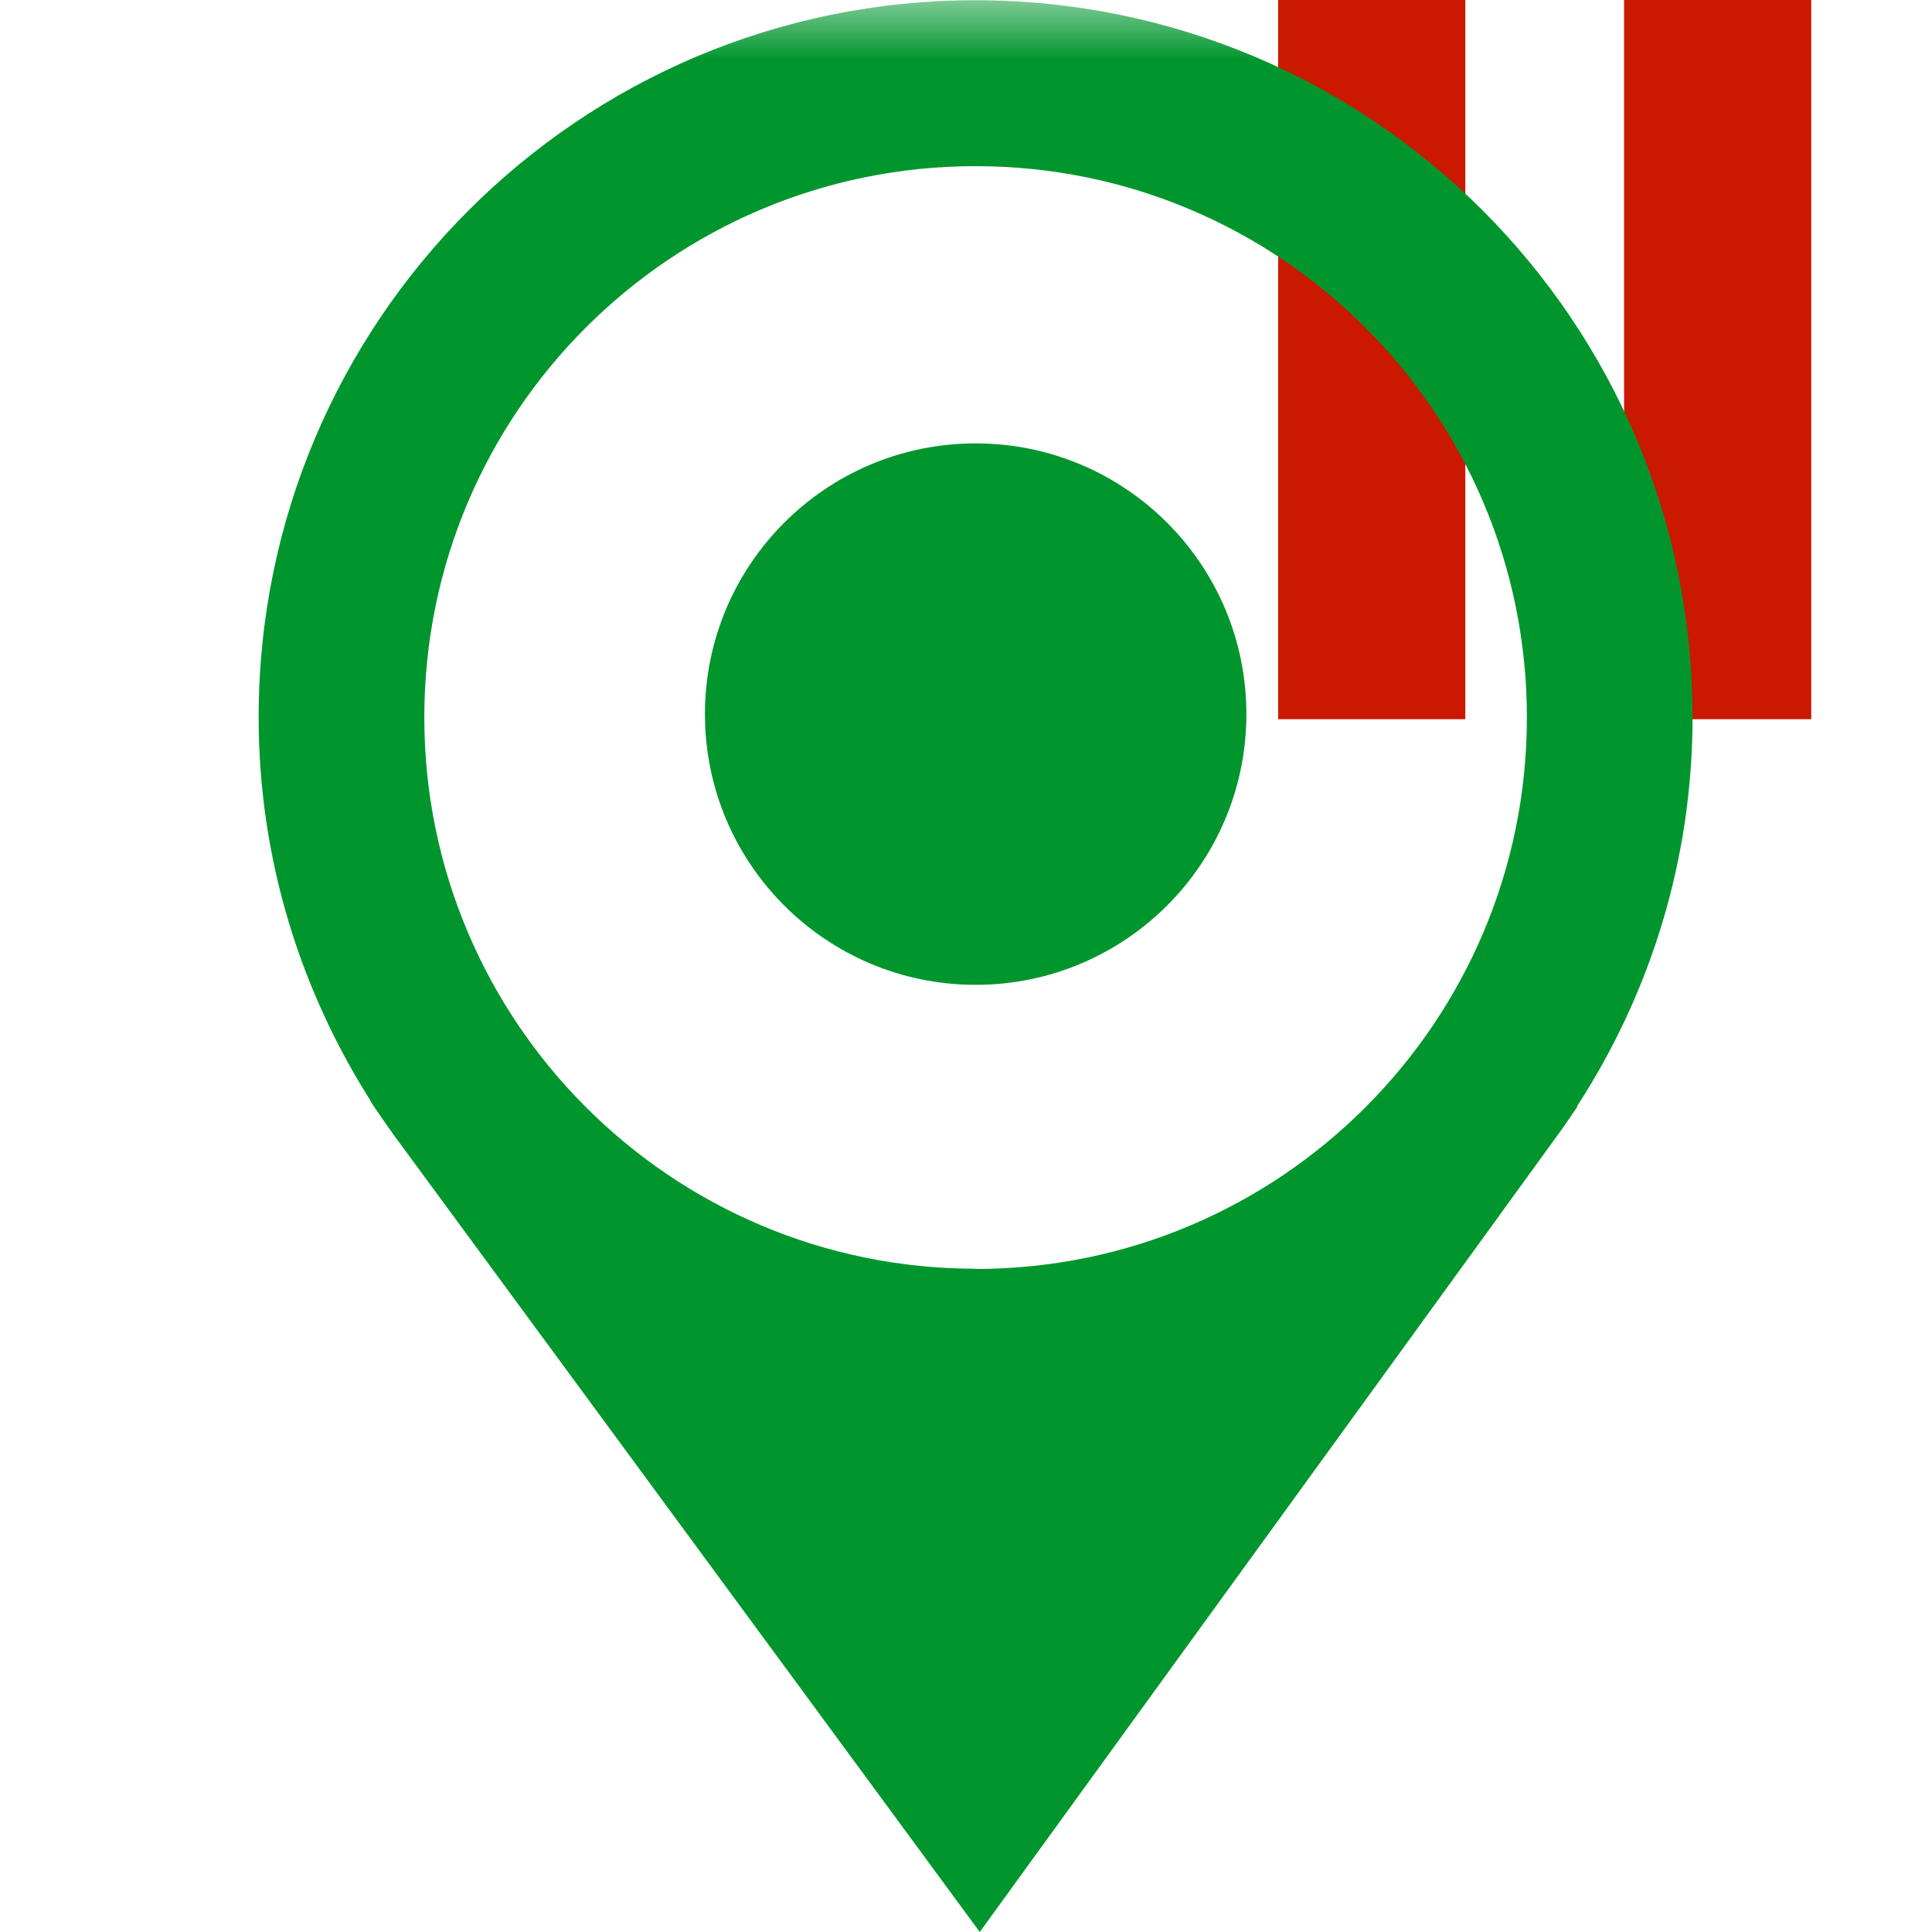 <svg width="16" height="16" xmlns="http://www.w3.org/2000/svg" viewBox="0 0 16 16" shape-rendering="geometricPrecision" fill="#00962d"><defs><mask id="a"><rect fill="#fff" width="100%" height="100%"/><path fill="#000" d="M13.135-1H9.585v7.956H16V-1z"/></mask></defs><g fill="#cb1800"><path d="M10.585 0h1.55v5.956h-1.55zM13.45 0H15v5.956h-1.55z"/></g><g mask="url(#a)"><path d="M14.017 5.94c0-3.278-2.658-5.938-5.94-5.938-3.276 0-5.935 2.66-5.935 5.938 0 1.172.345 2.262.932 3.184l-.006-.004.04.06c.047.07.097.14.146.21L8.114 16l4.833-6.665c.03-.046.063-.09.093-.136l.025-.037h-.005c.603-.928.957-2.034.957-3.223zM8.08 10.507c-2.52 0-4.566-2.046-4.566-4.566 0-2.522 2.045-4.565 4.565-4.565 2.522 0 4.566 2.044 4.566 4.566 0 2.52-2.044 4.567-4.567 4.567z"/><circle cx="8.08" cy="5.914" r="2.242"/></g></svg>